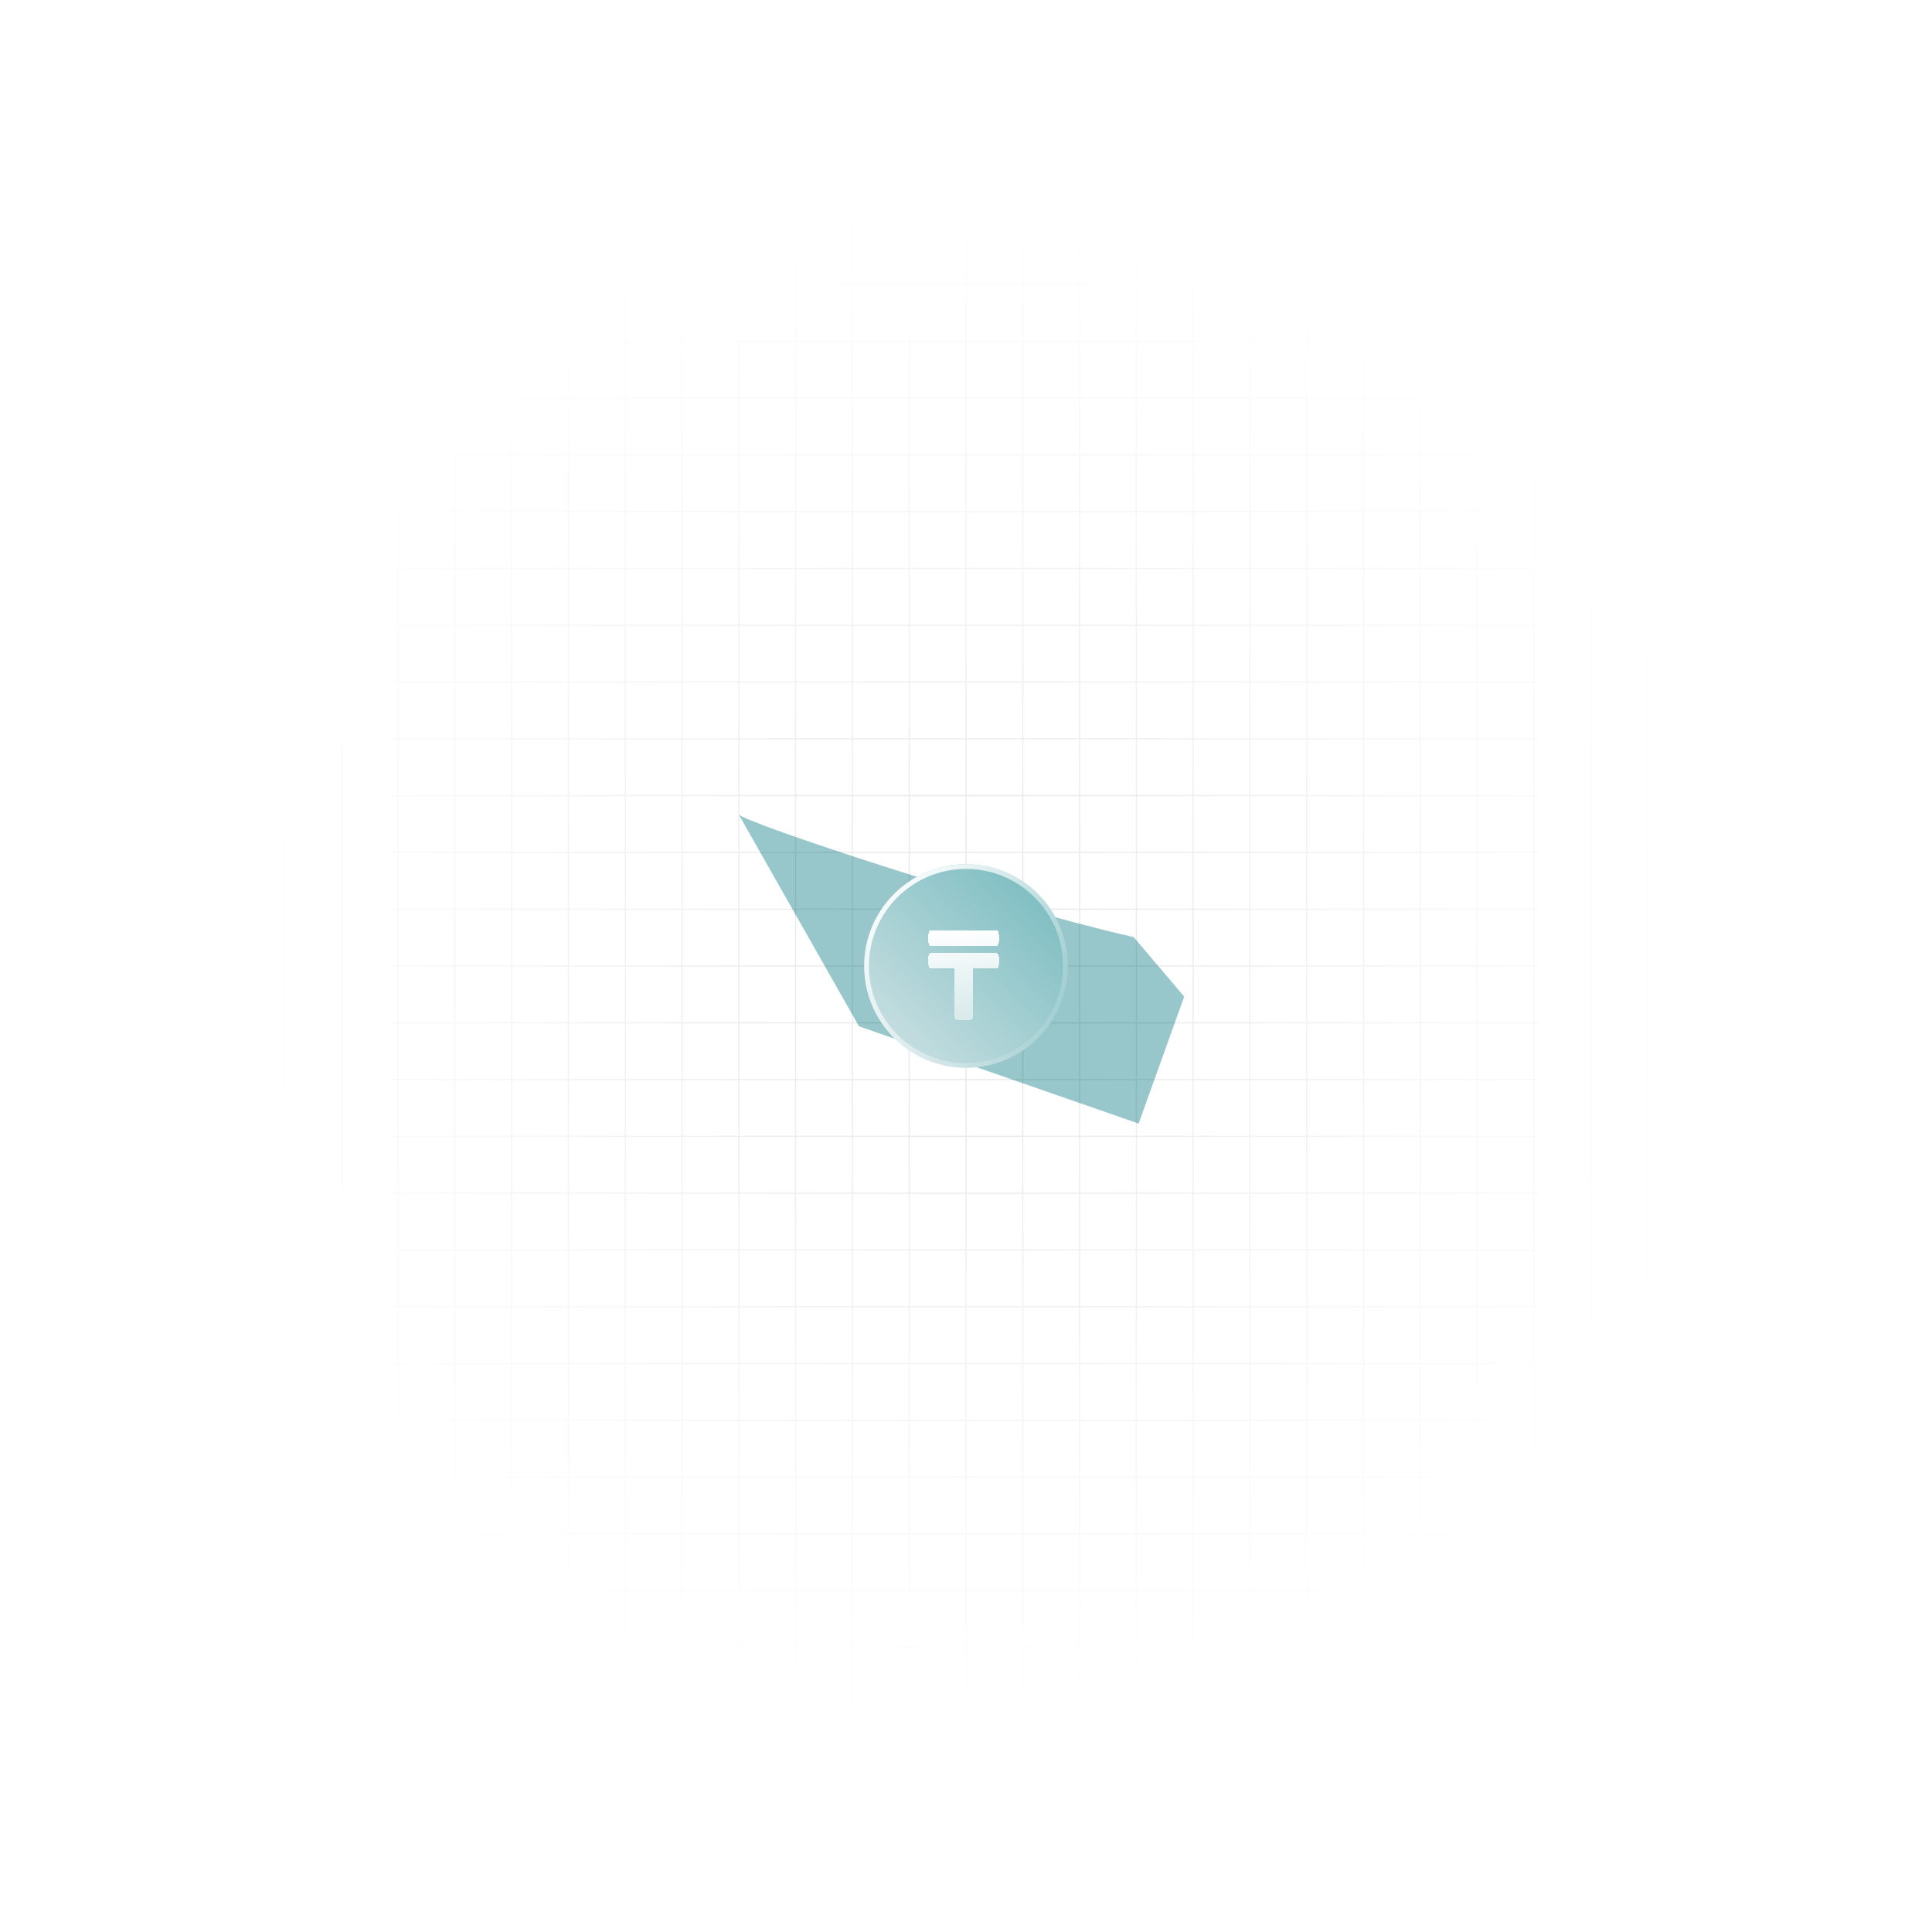 <svg xmlns="http://www.w3.org/2000/svg" width="816" height="816" viewBox="0 0 816 816" fill="none">
    <g filter="url(#filter0_f_1447_96760)">
        <path d="M478.827 395.801C417.487 381.787 314.885 347.504 312 344L362.805 433.483L480.919 474.548L500.153 420.923L478.827 395.801Z"
              fill="#309199" fill-opacity="0.5"/>
    </g>
    <path fill-rule="evenodd" clip-rule="evenodd"
          d="M815.5 785.519L815.5 29.982L816 29.982L816 785.519L815.5 785.519ZM791.515 785.519L791.515 29.982L792.015 29.982L792.015 785.519L791.515 785.519ZM767.53 785.519L767.53 29.982L768.029 29.982L768.029 785.519L767.53 785.519ZM743.544 785.519L743.544 29.982L744.044 29.982L744.044 785.519L743.544 785.519ZM719.559 785.519L719.559 29.982L720.059 29.982L720.059 785.519L719.559 785.519ZM695.574 785.519L695.574 29.982L696.074 29.982L696.074 785.519L695.574 785.519ZM671.589 785.519L671.589 29.982L672.088 29.982L672.088 785.519L671.589 785.519ZM165.399 -2.84387e-05L650.102 7.74463e-06L650.102 0.5L165.399 0.5L165.399 -2.84387e-05ZM165.399 23.985L650.102 23.985L650.102 24.485L165.399 24.485L165.399 23.985ZM648.103 47.971L650.102 47.971L650.102 48.47L648.103 48.47L648.103 71.956L650.102 71.956L650.102 72.456L648.103 72.456L648.103 95.941L650.102 95.941L650.102 96.441L648.103 96.441L648.103 119.927L650.102 119.927L650.102 120.426L648.103 120.426L648.103 143.912L650.102 143.912L650.102 144.412L648.103 144.412L648.103 167.897L650.102 167.897L650.102 168.397L648.103 168.397L648.103 191.883L650.102 191.883L650.102 192.382L648.103 192.382L648.103 215.868L650.102 215.868L650.102 216.368L648.103 216.368L648.103 239.853L650.102 239.853L650.102 240.353L648.103 240.353L648.103 263.839L650.102 263.839L650.102 264.338L648.103 264.338L648.103 287.824L650.102 287.824L650.102 288.324L648.103 288.324L648.103 311.809L650.102 311.809L650.102 312.309L648.103 312.309L648.103 335.794L650.101 335.794L650.101 336.294L648.103 336.294L648.103 359.78L650.101 359.78L650.101 360.279L648.103 360.279L648.103 383.765L650.101 383.765L650.101 384.265L648.103 384.265L648.103 407.75L650.101 407.75L650.101 408.25L648.103 408.25L648.103 431.736L650.101 431.736L650.101 432.235L648.103 432.235L648.103 455.721L650.101 455.721L650.101 456.221L648.103 456.221L648.103 479.706L650.101 479.706L650.101 480.206L648.103 480.206L648.103 503.692L650.101 503.692L650.101 504.191L648.103 504.191L648.103 527.677L650.101 527.677L650.101 528.177L648.103 528.177L648.103 551.662L650.101 551.662L650.101 552.162L648.103 552.162L648.103 575.647L650.101 575.647L650.101 576.147L648.103 576.147L648.103 599.633L650.101 599.633L650.101 600.132L648.103 600.132L648.103 623.618L650.101 623.618L650.101 624.118L648.103 624.118L648.103 647.603L650.101 647.603L650.101 648.103L648.103 648.103L648.103 671.589L650.101 671.589L650.101 672.088L648.103 672.088L648.103 695.574L650.101 695.574L650.101 696.074L648.103 696.074L648.103 719.559L650.101 719.559L650.101 720.059L648.103 720.059L648.103 743.545L650.101 743.545L650.101 744.044L648.103 744.044L648.103 767.53L650.101 767.53L650.101 768.03L648.103 768.03L648.103 785.519L647.603 785.519L647.603 768.03L624.118 768.03L624.118 785.519L623.618 785.519L623.618 768.03L600.132 768.03L600.132 785.519L599.633 785.519L599.633 768.03L576.147 768.03L576.147 785.519L575.647 785.519L575.647 768.03L552.162 768.03L552.162 785.519L551.662 785.519L551.662 768.03L528.177 768.03L528.177 785.519L527.677 785.519L527.677 768.03L504.191 768.03L504.191 785.519L503.692 785.519L503.692 768.03L480.206 768.03L480.206 785.519L479.706 785.519L479.706 768.03L456.221 768.03L456.221 785.519L455.721 785.519L455.721 768.03L432.235 768.03L432.235 785.519L431.736 785.519L431.736 768.03L408.25 768.03L408.25 785.519L407.75 785.519L407.75 768.03L384.265 768.03L384.265 785.519L383.765 785.519L383.765 768.03L360.279 768.03L360.279 785.519L359.78 785.519L359.78 768.03L336.294 768.03L336.294 785.519L335.794 785.519L335.794 768.03L312.309 768.03L312.309 785.519L311.809 785.519L311.809 768.03L288.323 768.03L288.323 785.519L287.824 785.519L287.824 768.03L264.338 768.03L264.338 785.519L263.838 785.519L263.838 768.03L240.353 768.03L240.353 785.519L239.853 785.519L239.853 768.03L216.367 768.03L216.367 785.519L215.868 785.519L215.868 768.03L192.382 768.03L192.382 785.519L191.882 785.519L191.882 768.03L168.397 768.03L168.397 785.519L167.897 785.519L167.897 768.03L165.399 768.03L165.399 767.53L167.897 767.53L167.897 744.044L165.399 744.044L165.399 743.545L167.897 743.545L167.897 720.059L165.399 720.059L165.399 719.559L167.897 719.559L167.897 696.074L165.399 696.074L165.399 695.574L167.897 695.574L167.897 672.088L165.399 672.088L165.399 671.589L167.897 671.589L167.897 648.103L165.399 648.103L165.399 647.603L167.897 647.603L167.897 624.118L165.399 624.118L165.399 623.618L167.897 623.618L167.897 600.132L165.399 600.132L165.399 599.633L167.897 599.633L167.897 576.147L165.399 576.147L165.399 575.647L167.897 575.647L167.897 552.162L165.399 552.162L165.399 551.662L167.897 551.662L167.897 528.177L165.399 528.177L165.399 527.677L167.897 527.677L167.897 504.191L165.399 504.191L165.399 503.692L167.897 503.692L167.897 480.206L165.399 480.206L165.399 479.706L167.897 479.706L167.897 456.221L165.399 456.221L165.399 455.721L167.897 455.721L167.897 432.235L165.399 432.235L165.399 431.736L167.897 431.736L167.897 408.25L165.399 408.25L165.399 407.75L167.897 407.75L167.897 384.265L165.399 384.265L165.399 383.765L167.897 383.765L167.897 360.279L165.399 360.279L165.399 359.78L167.897 359.78L167.897 336.294L165.399 336.294L165.399 335.794L167.897 335.794L167.897 312.309L165.399 312.309L165.399 311.809L167.897 311.809L167.897 288.323L165.399 288.323L165.399 287.824L167.897 287.824L167.897 264.338L165.399 264.338L165.399 263.838L167.897 263.838L167.897 240.353L165.399 240.353L165.399 239.853L167.897 239.853L167.897 216.368L165.399 216.368L165.399 215.868L167.897 215.868L167.897 192.382L165.399 192.382L165.399 191.883L167.897 191.883L167.897 168.397L165.399 168.397L165.399 167.897L167.897 167.897L167.897 144.412L165.399 144.412L165.399 143.912L167.897 143.912L167.897 120.426L165.399 120.426L165.399 119.927L167.897 119.927L167.897 96.441L165.399 96.441L165.399 95.941L167.897 95.941L167.897 72.456L165.399 72.456L165.399 71.956L167.897 71.956L167.897 48.47L165.399 48.47L165.399 47.971L167.897 47.971L167.897 29.982L168.397 29.982L168.397 47.971L191.882 47.971L191.882 29.982L192.382 29.982L192.382 47.971L215.868 47.971L215.868 29.982L216.367 29.982L216.367 47.971L239.853 47.971L239.853 29.982L240.353 29.982L240.353 47.971L263.838 47.971L263.838 29.982L264.338 29.982L264.338 47.971L287.824 47.971L287.824 29.982L288.323 29.982L288.323 47.971L311.809 47.971L311.809 29.982L312.309 29.982L312.309 47.971L335.794 47.971L335.794 29.982L336.294 29.982L336.294 47.971L359.78 47.971L359.78 29.982L360.279 29.982L360.279 47.971L383.765 47.971L383.765 29.982L384.265 29.982L384.265 47.971L407.75 47.971L407.75 29.982L408.25 29.982L408.25 47.971L431.736 47.971L431.736 29.982L432.235 29.982L432.235 47.971L455.721 47.971L455.721 29.982L456.221 29.982L456.221 47.971L479.706 47.971L479.706 29.982L480.206 29.982L480.206 47.971L503.692 47.971L503.692 29.982L504.191 29.982L504.191 47.971L527.677 47.971L527.677 29.982L528.177 29.982L528.177 47.971L551.662 47.971L551.662 29.982L552.162 29.982L552.162 47.971L575.647 47.971L575.647 29.982L576.147 29.982L576.147 47.971L599.633 47.971L599.633 29.982L600.132 29.982L600.132 47.971L623.618 47.971L623.618 29.982L624.118 29.982L624.118 47.971L647.603 47.971L647.603 29.982L648.103 29.982L648.103 47.971ZM647.603 48.47L624.118 48.47L624.118 71.956L647.603 71.956L647.603 48.47ZM647.603 72.456L624.118 72.456L624.118 95.941L647.603 95.941L647.603 72.456ZM647.603 96.441L624.118 96.441L624.118 119.927L647.603 119.927L647.603 96.441ZM647.603 120.426L624.118 120.426L624.118 143.912L647.603 143.912L647.603 120.426ZM647.603 144.412L624.118 144.412L624.118 167.897L647.603 167.897L647.603 144.412ZM647.603 168.397L624.118 168.397L624.118 191.883L647.603 191.883L647.603 168.397ZM647.603 192.382L624.118 192.382L624.118 215.868L647.603 215.868L647.603 192.382ZM647.603 216.368L624.118 216.368L624.118 239.853L647.603 239.853L647.603 216.368ZM647.603 240.353L624.118 240.353L624.118 263.839L647.603 263.839L647.603 240.353ZM647.603 264.338L624.118 264.338L624.118 287.824L647.603 287.824L647.603 264.338ZM647.603 288.324L624.118 288.324L624.118 311.809L647.603 311.809L647.603 288.324ZM647.603 312.309L624.118 312.309L624.118 335.794L647.603 335.794L647.603 312.309ZM647.603 336.294L624.118 336.294L624.118 359.78L647.603 359.78L647.603 336.294ZM647.603 360.279L624.118 360.279L624.118 383.765L647.603 383.765L647.603 360.279ZM647.603 384.265L624.118 384.265L624.118 407.75L647.603 407.75L647.603 384.265ZM647.603 408.25L624.118 408.25L624.118 431.736L647.603 431.736L647.603 408.25ZM647.603 432.235L624.118 432.235L624.118 455.721L647.603 455.721L647.603 432.235ZM647.603 456.221L624.118 456.221L624.118 479.706L647.603 479.706L647.603 456.221ZM647.603 480.206L624.118 480.206L624.118 503.692L647.603 503.692L647.603 480.206ZM647.603 504.191L624.118 504.191L624.118 527.677L647.603 527.677L647.603 504.191ZM647.603 528.177L624.118 528.177L624.118 551.662L647.603 551.662L647.603 528.177ZM647.603 552.162L624.118 552.162L624.118 575.647L647.603 575.647L647.603 552.162ZM647.603 576.147L624.118 576.147L624.118 599.633L647.603 599.633L647.603 576.147ZM647.603 600.132L624.118 600.132L624.118 623.618L647.603 623.618L647.603 600.132ZM647.603 624.118L624.118 624.118L624.118 647.603L647.603 647.603L647.603 624.118ZM647.603 648.103L624.118 648.103L624.118 671.589L647.603 671.589L647.603 648.103ZM647.603 672.088L624.118 672.088L624.118 695.574L647.603 695.574L647.603 672.088ZM647.603 696.074L624.118 696.074L624.118 719.559L647.603 719.559L647.603 696.074ZM647.603 720.059L624.118 720.059L624.118 743.545L647.603 743.545L647.603 720.059ZM647.603 744.044L624.118 744.044L624.118 767.53L647.603 767.53L647.603 744.044ZM623.618 767.53L623.618 744.044L600.132 744.044L600.132 767.53L623.618 767.53ZM599.633 767.53L599.633 744.044L576.147 744.044L576.147 767.53L599.633 767.53ZM575.647 767.53L575.647 744.044L552.162 744.044L552.162 767.53L575.647 767.53ZM551.662 767.53L551.662 744.044L528.177 744.044L528.177 767.53L551.662 767.53ZM527.677 767.53L527.677 744.044L504.191 744.044L504.191 767.53L527.677 767.53ZM503.692 767.53L503.692 744.044L480.206 744.044L480.206 767.53L503.692 767.53ZM479.706 767.53L479.706 744.044L456.221 744.044L456.221 767.53L479.706 767.53ZM455.721 767.53L455.721 744.044L432.235 744.044L432.235 767.53L455.721 767.53ZM431.736 767.53L431.736 744.044L408.25 744.044L408.25 767.53L431.736 767.53ZM407.75 767.53L407.75 744.044L384.265 744.044L384.265 767.53L407.75 767.53ZM383.765 767.53L383.765 744.044L360.279 744.044L360.279 767.53L383.765 767.53ZM359.78 767.53L359.78 744.044L336.294 744.044L336.294 767.53L359.78 767.53ZM335.794 767.53L335.794 744.044L312.309 744.044L312.309 767.53L335.794 767.53ZM311.809 767.53L311.809 744.044L288.323 744.044L288.323 767.53L311.809 767.53ZM287.824 767.53L287.824 744.044L264.338 744.044L264.338 767.53L287.824 767.53ZM263.838 767.53L263.838 744.044L240.353 744.044L240.353 767.53L263.838 767.53ZM239.853 767.53L239.853 744.044L216.367 744.044L216.367 767.53L239.853 767.53ZM215.868 767.53L215.868 744.044L192.382 744.044L192.382 767.53L215.868 767.53ZM191.882 767.53L191.882 744.044L168.397 744.044L168.397 767.53L191.882 767.53ZM168.397 743.545L191.882 743.545L191.882 720.059L168.397 720.059L168.397 743.545ZM168.397 719.559L191.882 719.559L191.882 696.074L168.397 696.074L168.397 719.559ZM168.397 695.574L191.882 695.574L191.882 672.088L168.397 672.088L168.397 695.574ZM168.397 671.589L191.882 671.589L191.882 648.103L168.397 648.103L168.397 671.589ZM168.397 647.603L191.882 647.603L191.882 624.118L168.397 624.118L168.397 647.603ZM168.397 623.618L191.882 623.618L191.882 600.132L168.397 600.132L168.397 623.618ZM168.397 599.633L191.882 599.633L191.882 576.147L168.397 576.147L168.397 599.633ZM168.397 575.647L191.882 575.647L191.882 552.162L168.397 552.162L168.397 575.647ZM168.397 551.662L191.882 551.662L191.882 528.177L168.397 528.177L168.397 551.662ZM168.397 527.677L191.882 527.677L191.882 504.191L168.397 504.191L168.397 527.677ZM168.397 503.692L191.882 503.692L191.882 480.206L168.397 480.206L168.397 503.692ZM168.397 479.706L191.882 479.706L191.882 456.221L168.397 456.221L168.397 479.706ZM168.397 455.721L191.882 455.721L191.882 432.235L168.397 432.235L168.397 455.721ZM168.397 431.736L191.882 431.736L191.882 408.25L168.397 408.25L168.397 431.736ZM168.397 407.75L191.882 407.75L191.882 384.265L168.397 384.265L168.397 407.75ZM168.397 383.765L191.882 383.765L191.882 360.279L168.397 360.279L168.397 383.765ZM168.397 359.78L191.882 359.78L191.882 336.294L168.397 336.294L168.397 359.78ZM168.397 335.794L191.882 335.794L191.882 312.309L168.397 312.309L168.397 335.794ZM168.397 311.809L191.882 311.809L191.882 288.323L168.397 288.323L168.397 311.809ZM168.397 287.824L191.882 287.824L191.882 264.338L168.397 264.338L168.397 287.824ZM168.397 263.838L191.882 263.838L191.882 240.353L168.397 240.353L168.397 263.838ZM168.397 239.853L191.882 239.853L191.882 216.368L168.397 216.368L168.397 239.853ZM168.397 215.868L191.882 215.868L191.882 192.382L168.397 192.382L168.397 215.868ZM168.397 191.883L191.882 191.883L191.882 168.397L168.397 168.397L168.397 191.883ZM168.397 167.897L191.882 167.897L191.882 144.412L168.397 144.412L168.397 167.897ZM168.397 143.912L191.882 143.912L191.882 120.426L168.397 120.426L168.397 143.912ZM168.397 119.927L191.882 119.927L191.882 96.441L168.397 96.441L168.397 119.927ZM168.397 95.941L191.882 95.941L191.882 72.456L168.397 72.456L168.397 95.941ZM168.397 71.956L191.882 71.956L191.882 48.47L168.397 48.47L168.397 71.956ZM192.382 48.47L192.382 71.956L215.868 71.956L215.868 48.47L192.382 48.47ZM216.367 48.47L216.367 71.956L239.853 71.956L239.853 48.47L216.367 48.47ZM240.353 48.47L240.353 71.956L263.838 71.956L263.838 48.47L240.353 48.47ZM264.338 48.47L264.338 71.956L287.824 71.956L287.824 48.47L264.338 48.47ZM288.323 48.47L288.323 71.956L311.809 71.956L311.809 48.47L288.323 48.47ZM312.309 48.47L312.309 71.956L335.794 71.956L335.794 48.47L312.309 48.47ZM336.294 48.47L336.294 71.956L359.78 71.956L359.78 48.47L336.294 48.47ZM360.279 48.47L360.279 71.956L383.765 71.956L383.765 48.47L360.279 48.47ZM384.265 48.47L384.265 71.956L407.75 71.956L407.75 48.47L384.265 48.47ZM408.25 48.47L408.25 71.956L431.736 71.956L431.736 48.47L408.25 48.47ZM432.235 48.47L432.235 71.956L455.721 71.956L455.721 48.47L432.235 48.47ZM456.221 48.47L456.221 71.956L479.706 71.956L479.706 48.47L456.221 48.47ZM480.206 48.47L480.206 71.956L503.692 71.956L503.692 48.47L480.206 48.47ZM504.191 48.47L504.191 71.956L527.677 71.956L527.677 48.47L504.191 48.47ZM528.177 48.47L528.177 71.956L551.662 71.956L551.662 48.47L528.177 48.47ZM552.162 48.47L552.162 71.956L575.647 71.956L575.647 48.47L552.162 48.47ZM576.147 48.47L576.147 71.956L599.633 71.956L599.633 48.47L576.147 48.47ZM600.132 48.47L600.132 71.956L623.618 71.956L623.618 48.47L600.132 48.47ZM623.618 72.456L600.132 72.456L600.132 95.941L623.618 95.941L623.618 72.456ZM623.618 96.441L600.132 96.441L600.132 119.927L623.618 119.927L623.618 96.441ZM623.618 120.426L600.132 120.426L600.132 143.912L623.618 143.912L623.618 120.426ZM623.618 144.412L600.132 144.412L600.132 167.897L623.618 167.897L623.618 144.412ZM623.618 168.397L600.132 168.397L600.132 191.883L623.618 191.883L623.618 168.397ZM623.618 192.382L600.132 192.382L600.132 215.868L623.618 215.868L623.618 192.382ZM623.618 216.368L600.132 216.368L600.132 239.853L623.618 239.853L623.618 216.368ZM623.618 240.353L600.132 240.353L600.132 263.839L623.618 263.839L623.618 240.353ZM623.618 264.338L600.132 264.338L600.132 287.824L623.618 287.824L623.618 264.338ZM623.618 288.324L600.132 288.324L600.132 311.809L623.618 311.809L623.618 288.324ZM623.618 312.309L600.132 312.309L600.132 335.794L623.618 335.794L623.618 312.309ZM623.618 336.294L600.132 336.294L600.132 359.78L623.618 359.78L623.618 336.294ZM623.618 360.279L600.132 360.279L600.132 383.765L623.618 383.765L623.618 360.279ZM623.618 384.265L600.132 384.265L600.132 407.75L623.618 407.75L623.618 384.265ZM623.618 408.25L600.132 408.25L600.132 431.736L623.618 431.736L623.618 408.25ZM623.618 432.235L600.132 432.235L600.132 455.721L623.618 455.721L623.618 432.235ZM623.618 456.221L600.132 456.221L600.132 479.706L623.618 479.706L623.618 456.221ZM623.618 480.206L600.132 480.206L600.132 503.692L623.618 503.692L623.618 480.206ZM623.618 504.191L600.132 504.191L600.132 527.677L623.618 527.677L623.618 504.191ZM623.618 528.177L600.132 528.177L600.132 551.662L623.618 551.662L623.618 528.177ZM623.618 552.162L600.132 552.162L600.132 575.647L623.618 575.647L623.618 552.162ZM623.618 576.147L600.132 576.147L600.132 599.633L623.618 599.633L623.618 576.147ZM623.618 600.132L600.132 600.132L600.132 623.618L623.618 623.618L623.618 600.132ZM623.618 624.118L600.132 624.118L600.132 647.603L623.618 647.603L623.618 624.118ZM623.618 648.103L600.132 648.103L600.132 671.589L623.618 671.589L623.618 648.103ZM623.618 672.088L600.132 672.088L600.132 695.574L623.618 695.574L623.618 672.088ZM623.618 696.074L600.132 696.074L600.132 719.559L623.618 719.559L623.618 696.074ZM623.618 720.059L600.132 720.059L600.132 743.545L623.618 743.545L623.618 720.059ZM599.633 743.545L599.633 720.059L576.147 720.059L576.147 743.545L599.633 743.545ZM575.647 743.545L575.647 720.059L552.162 720.059L552.162 743.545L575.647 743.545ZM551.662 743.545L551.662 720.059L528.177 720.059L528.177 743.545L551.662 743.545ZM527.677 743.545L527.677 720.059L504.191 720.059L504.191 743.545L527.677 743.545ZM503.692 743.545L503.692 720.059L480.206 720.059L480.206 743.545L503.692 743.545ZM479.706 743.545L479.706 720.059L456.221 720.059L456.221 743.545L479.706 743.545ZM455.721 743.545L455.721 720.059L432.235 720.059L432.235 743.545L455.721 743.545ZM431.736 743.545L431.736 720.059L408.25 720.059L408.25 743.545L431.736 743.545ZM407.75 743.545L407.75 720.059L384.265 720.059L384.265 743.545L407.75 743.545ZM383.765 743.545L383.765 720.059L360.279 720.059L360.279 743.545L383.765 743.545ZM359.78 743.545L359.78 720.059L336.294 720.059L336.294 743.545L359.78 743.545ZM335.794 743.545L335.794 720.059L312.309 720.059L312.309 743.545L335.794 743.545ZM311.809 743.545L311.809 720.059L288.323 720.059L288.323 743.545L311.809 743.545ZM287.824 743.545L287.824 720.059L264.338 720.059L264.338 743.545L287.824 743.545ZM263.838 743.545L263.838 720.059L240.353 720.059L240.353 743.545L263.838 743.545ZM239.853 743.545L239.853 720.059L216.367 720.059L216.367 743.545L239.853 743.545ZM215.868 743.545L215.868 720.059L192.382 720.059L192.382 743.545L215.868 743.545ZM192.382 719.559L215.868 719.559L215.868 696.074L192.382 696.074L192.382 719.559ZM192.382 695.574L215.868 695.574L215.868 672.088L192.382 672.088L192.382 695.574ZM192.382 671.589L215.868 671.589L215.868 648.103L192.382 648.103L192.382 671.589ZM192.382 647.603L215.868 647.603L215.868 624.118L192.382 624.118L192.382 647.603ZM192.382 623.618L215.868 623.618L215.868 600.132L192.382 600.132L192.382 623.618ZM192.382 599.633L215.868 599.633L215.868 576.147L192.382 576.147L192.382 599.633ZM192.382 575.647L215.868 575.647L215.868 552.162L192.382 552.162L192.382 575.647ZM192.382 551.662L215.868 551.662L215.868 528.177L192.382 528.177L192.382 551.662ZM192.382 527.677L215.868 527.677L215.868 504.191L192.382 504.191L192.382 527.677ZM192.382 503.692L215.868 503.692L215.868 480.206L192.382 480.206L192.382 503.692ZM192.382 479.706L215.868 479.706L215.868 456.221L192.382 456.221L192.382 479.706ZM192.382 455.721L215.868 455.721L215.868 432.235L192.382 432.235L192.382 455.721ZM192.382 431.736L215.868 431.736L215.868 408.25L192.382 408.25L192.382 431.736ZM192.382 407.75L215.868 407.75L215.868 384.265L192.382 384.265L192.382 407.75ZM192.382 383.765L215.868 383.765L215.868 360.279L192.382 360.279L192.382 383.765ZM192.382 359.78L215.868 359.78L215.868 336.294L192.382 336.294L192.382 359.78ZM192.382 335.794L215.868 335.794L215.868 312.309L192.382 312.309L192.382 335.794ZM192.382 311.809L215.868 311.809L215.868 288.323L192.382 288.323L192.382 311.809ZM192.382 287.824L215.868 287.824L215.868 264.338L192.382 264.338L192.382 287.824ZM192.382 263.838L215.868 263.838L215.868 240.353L192.382 240.353L192.382 263.838ZM192.382 239.853L215.868 239.853L215.868 216.368L192.382 216.368L192.382 239.853ZM192.382 215.868L215.868 215.868L215.868 192.382L192.382 192.382L192.382 215.868ZM192.382 191.883L215.868 191.883L215.868 168.397L192.382 168.397L192.382 191.883ZM192.382 167.897L215.868 167.897L215.868 144.412L192.382 144.412L192.382 167.897ZM192.382 143.912L215.868 143.912L215.868 120.426L192.382 120.426L192.382 143.912ZM192.382 119.927L215.868 119.927L215.868 96.441L192.382 96.441L192.382 119.927ZM192.382 95.941L215.868 95.941L215.868 72.456L192.382 72.456L192.382 95.941ZM216.367 72.456L216.367 95.941L239.853 95.941L239.853 72.456L216.367 72.456ZM240.353 72.456L240.353 95.941L263.838 95.941L263.838 72.456L240.353 72.456ZM264.338 72.456L264.338 95.941L287.824 95.941L287.824 72.456L264.338 72.456ZM288.323 72.456L288.323 95.941L311.809 95.941L311.809 72.456L288.323 72.456ZM312.309 72.456L312.309 95.941L335.794 95.941L335.794 72.456L312.309 72.456ZM336.294 72.456L336.294 95.941L359.78 95.941L359.78 72.456L336.294 72.456ZM360.279 72.456L360.279 95.941L383.765 95.941L383.765 72.456L360.279 72.456ZM384.265 72.456L384.265 95.941L407.75 95.941L407.75 72.456L384.265 72.456ZM408.25 72.456L408.25 95.941L431.736 95.941L431.736 72.456L408.25 72.456ZM432.235 72.456L432.235 95.941L455.721 95.941L455.721 72.456L432.235 72.456ZM456.221 72.456L456.221 95.941L479.706 95.941L479.706 72.456L456.221 72.456ZM480.206 72.456L480.206 95.941L503.692 95.941L503.692 72.456L480.206 72.456ZM504.191 72.456L504.191 95.941L527.677 95.941L527.677 72.456L504.191 72.456ZM528.177 72.456L528.177 95.941L551.662 95.941L551.662 72.456L528.177 72.456ZM552.162 72.456L552.162 95.941L575.647 95.941L575.647 72.456L552.162 72.456ZM576.147 72.456L576.147 95.941L599.633 95.941L599.633 72.456L576.147 72.456ZM599.633 96.441L576.147 96.441L576.147 119.927L599.633 119.927L599.633 96.441ZM599.633 120.426L576.147 120.426L576.147 143.912L599.633 143.912L599.633 120.426ZM599.633 144.412L576.147 144.412L576.147 167.897L599.633 167.897L599.633 144.412ZM599.633 168.397L576.147 168.397L576.147 191.883L599.633 191.883L599.633 168.397ZM599.633 192.382L576.147 192.382L576.147 215.868L599.633 215.868L599.633 192.382ZM599.633 216.368L576.147 216.368L576.147 239.853L599.633 239.853L599.633 216.368ZM599.633 240.353L576.147 240.353L576.147 263.839L599.633 263.839L599.633 240.353ZM599.633 264.338L576.147 264.338L576.147 287.824L599.633 287.824L599.633 264.338ZM599.633 288.324L576.147 288.324L576.147 311.809L599.633 311.809L599.633 288.324ZM599.633 312.309L576.147 312.309L576.147 335.794L599.633 335.794L599.633 312.309ZM599.633 336.294L576.147 336.294L576.147 359.78L599.633 359.78L599.633 336.294ZM599.633 360.279L576.147 360.279L576.147 383.765L599.633 383.765L599.633 360.279ZM599.633 384.265L576.147 384.265L576.147 407.75L599.633 407.75L599.633 384.265ZM599.633 408.25L576.147 408.25L576.147 431.736L599.633 431.736L599.633 408.25ZM599.633 432.235L576.147 432.235L576.147 455.721L599.633 455.721L599.633 432.235ZM599.633 456.221L576.147 456.221L576.147 479.706L599.633 479.706L599.633 456.221ZM599.633 480.206L576.147 480.206L576.147 503.692L599.633 503.692L599.633 480.206ZM599.633 504.191L576.147 504.191L576.147 527.677L599.633 527.677L599.633 504.191ZM599.633 528.177L576.147 528.177L576.147 551.662L599.633 551.662L599.633 528.177ZM599.633 552.162L576.147 552.162L576.147 575.647L599.633 575.647L599.633 552.162ZM599.633 576.147L576.147 576.147L576.147 599.633L599.633 599.633L599.633 576.147ZM599.633 600.132L576.147 600.132L576.147 623.618L599.633 623.618L599.633 600.132ZM599.633 624.118L576.147 624.118L576.147 647.603L599.633 647.603L599.633 624.118ZM599.633 648.103L576.147 648.103L576.147 671.589L599.633 671.589L599.633 648.103ZM599.633 672.088L576.147 672.088L576.147 695.574L599.633 695.574L599.633 672.088ZM599.633 696.074L576.147 696.074L576.147 719.559L599.633 719.559L599.633 696.074ZM575.647 719.559L575.647 696.074L552.162 696.074L552.162 719.559L575.647 719.559ZM551.662 719.559L551.662 696.074L528.177 696.074L528.177 719.559L551.662 719.559ZM527.677 719.559L527.677 696.074L504.191 696.074L504.191 719.559L527.677 719.559ZM503.692 719.559L503.692 696.074L480.206 696.074L480.206 719.559L503.692 719.559ZM479.706 719.559L479.706 696.074L456.221 696.074L456.221 719.559L479.706 719.559ZM455.721 719.559L455.721 696.074L432.235 696.074L432.235 719.559L455.721 719.559ZM431.736 719.559L431.736 696.074L408.25 696.074L408.25 719.559L431.736 719.559ZM407.75 719.559L407.75 696.074L384.265 696.074L384.265 719.559L407.75 719.559ZM383.765 719.559L383.765 696.074L360.279 696.074L360.279 719.559L383.765 719.559ZM359.78 719.559L359.78 696.074L336.294 696.074L336.294 719.559L359.78 719.559ZM335.794 719.559L335.794 696.074L312.309 696.074L312.309 719.559L335.794 719.559ZM311.809 719.559L311.809 696.074L288.323 696.074L288.323 719.559L311.809 719.559ZM287.824 719.559L287.824 696.074L264.338 696.074L264.338 719.559L287.824 719.559ZM263.838 719.559L263.838 696.074L240.353 696.074L240.353 719.559L263.838 719.559ZM239.853 719.559L239.853 696.074L216.367 696.074L216.367 719.559L239.853 719.559ZM216.367 695.574L239.853 695.574L239.853 672.088L216.367 672.088L216.367 695.574ZM216.367 671.589L239.853 671.589L239.853 648.103L216.367 648.103L216.367 671.589ZM216.367 647.603L239.853 647.603L239.853 624.118L216.367 624.118L216.367 647.603ZM216.367 623.618L239.853 623.618L239.853 600.132L216.367 600.132L216.367 623.618ZM216.367 599.633L239.853 599.633L239.853 576.147L216.367 576.147L216.367 599.633ZM216.367 575.647L239.853 575.647L239.853 552.162L216.367 552.162L216.367 575.647ZM216.367 551.662L239.853 551.662L239.853 528.177L216.367 528.177L216.367 551.662ZM216.367 527.677L239.853 527.677L239.853 504.191L216.367 504.191L216.367 527.677ZM216.367 503.692L239.853 503.692L239.853 480.206L216.367 480.206L216.367 503.692ZM216.367 479.706L239.853 479.706L239.853 456.221L216.367 456.221L216.367 479.706ZM216.367 455.721L239.853 455.721L239.853 432.235L216.367 432.235L216.367 455.721ZM216.367 431.736L239.853 431.736L239.853 408.25L216.367 408.25L216.367 431.736ZM216.367 407.75L239.853 407.75L239.853 384.265L216.367 384.265L216.367 407.75ZM216.367 383.765L239.853 383.765L239.853 360.279L216.367 360.279L216.367 383.765ZM216.367 359.78L239.853 359.78L239.853 336.294L216.367 336.294L216.367 359.78ZM216.367 335.794L239.853 335.794L239.853 312.309L216.367 312.309L216.367 335.794ZM216.367 311.809L239.853 311.809L239.853 288.323L216.367 288.323L216.367 311.809ZM216.367 287.824L239.853 287.824L239.853 264.338L216.367 264.338L216.367 287.824ZM216.367 263.838L239.853 263.838L239.853 240.353L216.367 240.353L216.367 263.838ZM216.367 239.853L239.853 239.853L239.853 216.368L216.367 216.368L216.367 239.853ZM216.367 215.868L239.853 215.868L239.853 192.382L216.367 192.382L216.367 215.868ZM216.367 191.883L239.853 191.883L239.853 168.397L216.367 168.397L216.367 191.883ZM216.367 167.897L239.853 167.897L239.853 144.412L216.367 144.412L216.367 167.897ZM216.367 143.912L239.853 143.912L239.853 120.426L216.367 120.426L216.367 143.912ZM216.367 119.927L239.853 119.927L239.853 96.441L216.367 96.441L216.367 119.927ZM240.353 96.441L240.353 119.927L263.838 119.927L263.838 96.441L240.353 96.441ZM264.338 96.441L264.338 119.927L287.824 119.927L287.824 96.441L264.338 96.441ZM288.323 96.441L288.323 119.927L311.809 119.927L311.809 96.441L288.323 96.441ZM312.309 96.441L312.309 119.927L335.794 119.927L335.794 96.441L312.309 96.441ZM336.294 96.441L336.294 119.927L359.78 119.927L359.78 96.441L336.294 96.441ZM360.279 96.441L360.279 119.927L383.765 119.927L383.765 96.441L360.279 96.441ZM384.265 96.441L384.265 119.927L407.75 119.927L407.75 96.441L384.265 96.441ZM408.25 96.441L408.25 119.927L431.736 119.927L431.736 96.441L408.25 96.441ZM432.235 96.441L432.235 119.927L455.721 119.927L455.721 96.441L432.235 96.441ZM456.221 96.441L456.221 119.927L479.706 119.927L479.706 96.441L456.221 96.441ZM480.206 96.441L480.206 119.927L503.692 119.927L503.692 96.441L480.206 96.441ZM504.191 96.441L504.191 119.927L527.677 119.927L527.677 96.441L504.191 96.441ZM528.177 96.441L528.177 119.927L551.662 119.927L551.662 96.441L528.177 96.441ZM552.162 96.441L552.162 119.927L575.647 119.927L575.647 96.441L552.162 96.441ZM575.647 120.426L552.162 120.426L552.162 143.912L575.647 143.912L575.647 120.426ZM575.647 144.412L552.162 144.412L552.162 167.897L575.647 167.897L575.647 144.412ZM575.647 168.397L552.162 168.397L552.162 191.883L575.647 191.883L575.647 168.397ZM575.647 192.382L552.162 192.382L552.162 215.868L575.647 215.868L575.647 192.382ZM575.647 216.368L552.162 216.368L552.162 239.853L575.647 239.853L575.647 216.368ZM575.647 240.353L552.162 240.353L552.162 263.839L575.647 263.839L575.647 240.353ZM575.647 264.338L552.162 264.338L552.162 287.824L575.647 287.824L575.647 264.338ZM575.647 288.324L552.162 288.324L552.162 311.809L575.647 311.809L575.647 288.324ZM575.647 312.309L552.162 312.309L552.162 335.794L575.647 335.794L575.647 312.309ZM575.647 336.294L552.162 336.294L552.162 359.78L575.647 359.78L575.647 336.294ZM575.647 360.279L552.162 360.279L552.162 383.765L575.647 383.765L575.647 360.279ZM575.647 384.265L552.162 384.265L552.162 407.75L575.647 407.75L575.647 384.265ZM575.647 408.25L552.162 408.25L552.162 431.736L575.647 431.736L575.647 408.25ZM575.647 432.235L552.162 432.235L552.162 455.721L575.647 455.721L575.647 432.235ZM575.647 456.221L552.162 456.221L552.162 479.706L575.647 479.706L575.647 456.221ZM575.647 480.206L552.162 480.206L552.162 503.692L575.647 503.692L575.647 480.206ZM575.647 504.191L552.162 504.191L552.162 527.677L575.647 527.677L575.647 504.191ZM575.647 528.177L552.162 528.177L552.162 551.662L575.647 551.662L575.647 528.177ZM575.647 552.162L552.162 552.162L552.162 575.647L575.647 575.647L575.647 552.162ZM575.647 576.147L552.162 576.147L552.162 599.633L575.647 599.633L575.647 576.147ZM575.647 600.132L552.162 600.132L552.162 623.618L575.647 623.618L575.647 600.132ZM575.647 624.118L552.162 624.118L552.162 647.603L575.647 647.603L575.647 624.118ZM575.647 648.103L552.162 648.103L552.162 671.589L575.647 671.589L575.647 648.103ZM575.647 672.088L552.162 672.088L552.162 695.574L575.647 695.574L575.647 672.088ZM551.662 695.574L551.662 672.088L528.177 672.088L528.177 695.574L551.662 695.574ZM527.677 695.574L527.677 672.088L504.191 672.088L504.191 695.574L527.677 695.574ZM503.692 695.574L503.692 672.088L480.206 672.088L480.206 695.574L503.692 695.574ZM479.706 695.574L479.706 672.088L456.221 672.088L456.221 695.574L479.706 695.574ZM455.721 695.574L455.721 672.088L432.235 672.088L432.235 695.574L455.721 695.574ZM431.736 695.574L431.736 672.088L408.25 672.088L408.25 695.574L431.736 695.574ZM407.75 695.574L407.75 672.088L384.265 672.088L384.265 695.574L407.75 695.574ZM383.765 695.574L383.765 672.088L360.279 672.088L360.279 695.574L383.765 695.574ZM359.78 695.574L359.78 672.088L336.294 672.088L336.294 695.574L359.78 695.574ZM335.794 695.574L335.794 672.088L312.309 672.088L312.309 695.574L335.794 695.574ZM311.809 695.574L311.809 672.088L288.323 672.088L288.323 695.574L311.809 695.574ZM287.824 695.574L287.824 672.088L264.338 672.088L264.338 695.574L287.824 695.574ZM263.838 695.574L263.838 672.088L240.353 672.088L240.353 695.574L263.838 695.574ZM240.353 671.589L263.838 671.589L263.838 648.103L240.353 648.103L240.353 671.589ZM240.353 647.603L263.838 647.603L263.838 624.118L240.353 624.118L240.353 647.603ZM240.353 623.618L263.838 623.618L263.838 600.132L240.353 600.132L240.353 623.618ZM240.353 599.633L263.838 599.633L263.838 576.147L240.353 576.147L240.353 599.633ZM240.353 575.647L263.838 575.647L263.838 552.162L240.353 552.162L240.353 575.647ZM240.353 551.662L263.838 551.662L263.838 528.177L240.353 528.177L240.353 551.662ZM240.353 527.677L263.838 527.677L263.838 504.191L240.353 504.191L240.353 527.677ZM240.353 503.692L263.838 503.692L263.838 480.206L240.353 480.206L240.353 503.692ZM240.353 479.706L263.838 479.706L263.838 456.221L240.353 456.221L240.353 479.706ZM240.353 455.721L263.838 455.721L263.838 432.235L240.353 432.235L240.353 455.721ZM240.353 431.736L263.838 431.736L263.838 408.25L240.353 408.25L240.353 431.736ZM240.353 407.75L263.838 407.75L263.838 384.265L240.353 384.265L240.353 407.75ZM240.353 383.765L263.838 383.765L263.838 360.279L240.353 360.279L240.353 383.765ZM240.353 359.78L263.838 359.78L263.838 336.294L240.353 336.294L240.353 359.78ZM240.353 335.794L263.838 335.794L263.838 312.309L240.353 312.309L240.353 335.794ZM240.353 311.809L263.838 311.809L263.838 288.323L240.353 288.323L240.353 311.809ZM240.353 287.824L263.838 287.824L263.838 264.338L240.353 264.338L240.353 287.824ZM240.353 263.838L263.838 263.838L263.838 240.353L240.353 240.353L240.353 263.838ZM240.353 239.853L263.838 239.853L263.838 216.368L240.353 216.368L240.353 239.853ZM240.353 215.868L263.838 215.868L263.838 192.382L240.353 192.382L240.353 215.868ZM240.353 191.883L263.838 191.883L263.838 168.397L240.353 168.397L240.353 191.883ZM240.353 167.897L263.838 167.897L263.838 144.412L240.353 144.412L240.353 167.897ZM240.353 143.912L263.838 143.912L263.838 120.426L240.353 120.426L240.353 143.912ZM264.338 120.426L264.338 143.912L287.824 143.912L287.824 120.426L264.338 120.426ZM288.323 120.426L288.323 143.912L311.809 143.912L311.809 120.426L288.323 120.426ZM312.309 120.426L312.309 143.912L335.794 143.912L335.794 120.426L312.309 120.426ZM336.294 120.426L336.294 143.912L359.78 143.912L359.78 120.426L336.294 120.426ZM360.279 120.426L360.279 143.912L383.765 143.912L383.765 120.426L360.279 120.426ZM384.265 120.426L384.265 143.912L407.75 143.912L407.75 120.426L384.265 120.426ZM408.25 120.426L408.25 143.912L431.736 143.912L431.736 120.426L408.25 120.426ZM432.235 120.426L432.235 143.912L455.721 143.912L455.721 120.426L432.235 120.426ZM456.221 120.426L456.221 143.912L479.706 143.912L479.706 120.426L456.221 120.426ZM480.206 120.426L480.206 143.912L503.692 143.912L503.692 120.426L480.206 120.426ZM504.191 120.426L504.191 143.912L527.677 143.912L527.677 120.426L504.191 120.426ZM528.177 120.426L528.177 143.912L551.662 143.912L551.662 120.426L528.177 120.426ZM551.662 144.412L528.177 144.412L528.177 167.897L551.662 167.897L551.662 144.412ZM551.662 168.397L528.177 168.397L528.177 191.883L551.662 191.883L551.662 168.397ZM551.662 192.382L528.177 192.382L528.177 215.868L551.662 215.868L551.662 192.382ZM551.662 216.368L528.177 216.368L528.177 239.853L551.662 239.853L551.662 216.368ZM551.662 240.353L528.177 240.353L528.177 263.839L551.662 263.839L551.662 240.353ZM551.662 264.338L528.177 264.338L528.177 287.824L551.662 287.824L551.662 264.338ZM551.662 288.324L528.177 288.323L528.177 311.809L551.662 311.809L551.662 288.324ZM551.662 312.309L528.177 312.309L528.177 335.794L551.662 335.794L551.662 312.309ZM551.662 336.294L528.177 336.294L528.177 359.78L551.662 359.78L551.662 336.294ZM551.662 360.279L528.177 360.279L528.177 383.765L551.662 383.765L551.662 360.279ZM551.662 384.265L528.177 384.265L528.177 407.75L551.662 407.75L551.662 384.265ZM551.662 408.25L528.177 408.25L528.177 431.736L551.662 431.736L551.662 408.25ZM551.662 432.235L528.177 432.235L528.177 455.721L551.662 455.721L551.662 432.235ZM551.662 456.221L528.177 456.221L528.177 479.706L551.662 479.706L551.662 456.221ZM551.662 480.206L528.177 480.206L528.177 503.692L551.662 503.692L551.662 480.206ZM551.662 504.191L528.177 504.191L528.177 527.677L551.662 527.677L551.662 504.191ZM551.662 528.177L528.177 528.177L528.177 551.662L551.662 551.662L551.662 528.177ZM551.662 552.162L528.177 552.162L528.177 575.647L551.662 575.647L551.662 552.162ZM551.662 576.147L528.177 576.147L528.177 599.633L551.662 599.633L551.662 576.147ZM551.662 600.132L528.177 600.132L528.177 623.618L551.662 623.618L551.662 600.132ZM551.662 624.118L528.177 624.118L528.177 647.603L551.662 647.603L551.662 624.118ZM551.662 648.103L528.177 648.103L528.177 671.589L551.662 671.589L551.662 648.103ZM527.677 671.589L527.677 648.103L504.191 648.103L504.191 671.589L527.677 671.589ZM503.692 671.589L503.692 648.103L480.206 648.103L480.206 671.589L503.692 671.589ZM479.706 671.589L479.706 648.103L456.221 648.103L456.221 671.589L479.706 671.589ZM455.721 671.589L455.721 648.103L432.235 648.103L432.235 671.589L455.721 671.589ZM431.736 671.589L431.736 648.103L408.25 648.103L408.25 671.589L431.736 671.589ZM407.75 671.589L407.75 648.103L384.265 648.103L384.265 671.589L407.75 671.589ZM383.765 671.589L383.765 648.103L360.279 648.103L360.279 671.589L383.765 671.589ZM359.78 671.589L359.78 648.103L336.294 648.103L336.294 671.589L359.78 671.589ZM335.794 671.589L335.794 648.103L312.309 648.103L312.309 671.589L335.794 671.589ZM311.809 671.589L311.809 648.103L288.323 648.103L288.323 671.589L311.809 671.589ZM287.824 671.589L287.824 648.103L264.338 648.103L264.338 671.589L287.824 671.589ZM264.338 647.603L287.824 647.603L287.824 624.118L264.338 624.118L264.338 647.603ZM264.338 623.618L287.824 623.618L287.824 600.132L264.338 600.132L264.338 623.618ZM264.338 599.633L287.824 599.633L287.824 576.147L264.338 576.147L264.338 599.633ZM264.338 575.647L287.824 575.647L287.824 552.162L264.338 552.162L264.338 575.647ZM264.338 551.662L287.824 551.662L287.824 528.177L264.338 528.177L264.338 551.662ZM264.338 527.677L287.824 527.677L287.824 504.191L264.338 504.191L264.338 527.677ZM264.338 503.692L287.824 503.692L287.824 480.206L264.338 480.206L264.338 503.692ZM264.338 479.706L287.824 479.706L287.824 456.221L264.338 456.221L264.338 479.706ZM264.338 455.721L287.824 455.721L287.824 432.235L264.338 432.235L264.338 455.721ZM264.338 431.736L287.824 431.736L287.824 408.25L264.338 408.25L264.338 431.736ZM264.338 407.75L287.824 407.75L287.824 384.265L264.338 384.265L264.338 407.75ZM264.338 383.765L287.824 383.765L287.824 360.279L264.338 360.279L264.338 383.765ZM264.338 359.78L287.824 359.78L287.824 336.294L264.338 336.294L264.338 359.78ZM264.338 335.794L287.824 335.794L287.824 312.309L264.338 312.309L264.338 335.794ZM264.338 311.809L287.824 311.809L287.824 288.323L264.338 288.323L264.338 311.809ZM264.338 287.824L287.824 287.824L287.824 264.338L264.338 264.338L264.338 287.824ZM264.338 263.838L287.824 263.838L287.824 240.353L264.338 240.353L264.338 263.838ZM264.338 239.853L287.824 239.853L287.824 216.368L264.338 216.368L264.338 239.853ZM264.338 215.868L287.824 215.868L287.824 192.382L264.338 192.382L264.338 215.868ZM264.338 191.883L287.824 191.883L287.824 168.397L264.338 168.397L264.338 191.883ZM264.338 167.897L287.824 167.897L287.824 144.412L264.338 144.412L264.338 167.897ZM288.323 144.412L288.323 167.897L311.809 167.897L311.809 144.412L288.323 144.412ZM312.309 144.412L312.309 167.897L335.794 167.897L335.794 144.412L312.309 144.412ZM336.294 144.412L336.294 167.897L359.78 167.897L359.78 144.412L336.294 144.412ZM360.279 144.412L360.279 167.897L383.765 167.897L383.765 144.412L360.279 144.412ZM384.265 144.412L384.265 167.897L407.75 167.897L407.75 144.412L384.265 144.412ZM408.25 144.412L408.25 167.897L431.736 167.897L431.736 144.412L408.25 144.412ZM432.235 144.412L432.235 167.897L455.721 167.897L455.721 144.412L432.235 144.412ZM456.221 144.412L456.221 167.897L479.706 167.897L479.706 144.412L456.221 144.412ZM480.206 144.412L480.206 167.897L503.692 167.897L503.692 144.412L480.206 144.412ZM504.191 144.412L504.191 167.897L527.677 167.897L527.677 144.412L504.191 144.412ZM527.677 168.397L504.191 168.397L504.191 191.883L527.677 191.883L527.677 168.397ZM527.677 192.382L504.191 192.382L504.191 215.868L527.677 215.868L527.677 192.382ZM527.677 216.368L504.191 216.368L504.191 239.853L527.677 239.853L527.677 216.368ZM527.677 240.353L504.191 240.353L504.191 263.839L527.677 263.839L527.677 240.353ZM527.677 264.338L504.191 264.338L504.191 287.824L527.677 287.824L527.677 264.338ZM527.677 288.323L504.191 288.323L504.191 311.809L527.677 311.809L527.677 288.323ZM527.677 312.309L504.191 312.309L504.191 335.794L527.677 335.794L527.677 312.309ZM527.677 336.294L504.191 336.294L504.191 359.78L527.677 359.78L527.677 336.294ZM527.677 360.279L504.191 360.279L504.191 383.765L527.677 383.765L527.677 360.279ZM527.677 384.265L504.191 384.265L504.191 407.75L527.677 407.75L527.677 384.265ZM527.677 408.25L504.191 408.25L504.191 431.736L527.677 431.736L527.677 408.25ZM527.677 432.235L504.191 432.235L504.191 455.721L527.677 455.721L527.677 432.235ZM527.677 456.221L504.191 456.221L504.191 479.706L527.677 479.706L527.677 456.221ZM527.677 480.206L504.191 480.206L504.191 503.692L527.677 503.692L527.677 480.206ZM527.677 504.191L504.191 504.191L504.191 527.677L527.677 527.677L527.677 504.191ZM527.677 528.177L504.191 528.177L504.191 551.662L527.677 551.662L527.677 528.177ZM527.677 552.162L504.191 552.162L504.191 575.647L527.677 575.647L527.677 552.162ZM527.677 576.147L504.191 576.147L504.191 599.633L527.677 599.633L527.677 576.147ZM527.677 600.132L504.191 600.132L504.191 623.618L527.677 623.618L527.677 600.132ZM527.677 624.118L504.191 624.118L504.191 647.603L527.677 647.603L527.677 624.118ZM503.692 647.603L503.692 624.118L480.206 624.118L480.206 647.603L503.692 647.603ZM479.706 647.603L479.706 624.118L456.221 624.118L456.221 647.603L479.706 647.603ZM455.721 647.603L455.721 624.118L432.235 624.118L432.235 647.603L455.721 647.603ZM431.736 647.603L431.736 624.118L408.25 624.118L408.25 647.603L431.736 647.603ZM407.75 647.603L407.75 624.118L384.265 624.118L384.265 647.603L407.75 647.603ZM383.765 647.603L383.765 624.118L360.279 624.118L360.279 647.603L383.765 647.603ZM359.78 647.603L359.78 624.118L336.294 624.118L336.294 647.603L359.78 647.603ZM335.794 647.603L335.794 624.118L312.309 624.118L312.309 647.603L335.794 647.603ZM311.809 647.603L311.809 624.118L288.323 624.118L288.323 647.603L311.809 647.603ZM288.323 623.618L311.809 623.618L311.809 600.132L288.323 600.132L288.323 623.618ZM288.323 599.633L311.809 599.633L311.809 576.147L288.323 576.147L288.323 599.633ZM288.323 575.647L311.809 575.647L311.809 552.162L288.323 552.162L288.323 575.647ZM288.323 551.662L311.809 551.662L311.809 528.177L288.323 528.177L288.323 551.662ZM288.323 527.677L311.809 527.677L311.809 504.191L288.323 504.191L288.323 527.677ZM288.323 503.692L311.809 503.692L311.809 480.206L288.323 480.206L288.323 503.692ZM288.323 479.706L311.809 479.706L311.809 456.221L288.323 456.221L288.323 479.706ZM288.323 455.721L311.809 455.721L311.809 432.235L288.323 432.235L288.323 455.721ZM288.323 431.736L311.809 431.736L311.809 408.25L288.323 408.25L288.323 431.736ZM288.323 407.75L311.809 407.75L311.809 384.265L288.323 384.265L288.323 407.75ZM288.323 383.765L311.809 383.765L311.809 360.279L288.323 360.279L288.323 383.765ZM288.323 359.78L311.809 359.78L311.809 336.294L288.323 336.294L288.323 359.78ZM288.323 335.794L311.809 335.794L311.809 312.309L288.323 312.309L288.323 335.794ZM288.323 311.809L311.809 311.809L311.809 288.323L288.323 288.323L288.323 311.809ZM288.323 287.824L311.809 287.824L311.809 264.338L288.323 264.338L288.323 287.824ZM288.323 263.838L311.809 263.838L311.809 240.353L288.323 240.353L288.323 263.838ZM288.323 239.853L311.809 239.853L311.809 216.368L288.323 216.368L288.323 239.853ZM288.323 215.868L311.809 215.868L311.809 192.382L288.323 192.382L288.323 215.868ZM288.323 191.883L311.809 191.883L311.809 168.397L288.323 168.397L288.323 191.883ZM312.309 168.397L312.309 191.883L335.794 191.883L335.794 168.397L312.309 168.397ZM336.294 168.397L336.294 191.883L359.78 191.883L359.78 168.397L336.294 168.397ZM360.279 168.397L360.279 191.883L383.765 191.883L383.765 168.397L360.279 168.397ZM384.265 168.397L384.265 191.883L407.75 191.883L407.75 168.397L384.265 168.397ZM408.25 168.397L408.25 191.883L431.736 191.883L431.736 168.397L408.25 168.397ZM432.235 168.397L432.235 191.883L455.721 191.883L455.721 168.397L432.235 168.397ZM456.221 168.397L456.221 191.883L479.706 191.883L479.706 168.397L456.221 168.397ZM480.206 168.397L480.206 191.883L503.692 191.883L503.692 168.397L480.206 168.397ZM503.692 192.382L480.206 192.382L480.206 215.868L503.692 215.868L503.692 192.382ZM503.692 216.368L480.206 216.368L480.206 239.853L503.692 239.853L503.692 216.368ZM503.692 240.353L480.206 240.353L480.206 263.839L503.692 263.839L503.692 240.353ZM503.692 264.338L480.206 264.338L480.206 287.824L503.692 287.824L503.692 264.338ZM503.692 288.323L480.206 288.323L480.206 311.809L503.692 311.809L503.692 288.323ZM503.692 312.309L480.206 312.309L480.206 335.794L503.692 335.794L503.692 312.309ZM503.692 336.294L480.206 336.294L480.206 359.78L503.692 359.78L503.692 336.294ZM503.692 360.279L480.206 360.279L480.206 383.765L503.692 383.765L503.692 360.279ZM503.692 384.265L480.206 384.265L480.206 407.75L503.692 407.75L503.692 384.265ZM503.692 408.25L480.206 408.25L480.206 431.736L503.692 431.736L503.692 408.25ZM503.692 432.235L480.206 432.235L480.206 455.721L503.692 455.721L503.692 432.235ZM503.692 456.221L480.206 456.221L480.206 479.706L503.692 479.706L503.692 456.221ZM503.692 480.206L480.206 480.206L480.206 503.692L503.692 503.692L503.692 480.206ZM503.692 504.191L480.206 504.191L480.206 527.677L503.692 527.677L503.692 504.191ZM503.692 528.177L480.206 528.177L480.206 551.662L503.692 551.662L503.692 528.177ZM503.692 552.162L480.206 552.162L480.206 575.647L503.692 575.647L503.692 552.162ZM503.692 576.147L480.206 576.147L480.206 599.633L503.692 599.633L503.692 576.147ZM503.692 600.132L480.206 600.132L480.206 623.618L503.692 623.618L503.692 600.132ZM479.706 623.618L479.706 600.132L456.221 600.132L456.221 623.618L479.706 623.618ZM455.721 623.618L455.721 600.132L432.235 600.132L432.235 623.618L455.721 623.618ZM431.736 623.618L431.736 600.132L408.25 600.132L408.25 623.618L431.736 623.618ZM407.75 623.618L407.75 600.132L384.265 600.132L384.265 623.618L407.75 623.618ZM383.765 623.618L383.765 600.132L360.279 600.132L360.279 623.618L383.765 623.618ZM359.78 623.618L359.78 600.132L336.294 600.132L336.294 623.618L359.78 623.618ZM335.794 623.618L335.794 600.132L312.309 600.132L312.309 623.618L335.794 623.618ZM312.309 599.633L335.794 599.633L335.794 576.147L312.309 576.147L312.309 599.633ZM312.309 575.647L335.794 575.647L335.794 552.162L312.309 552.162L312.309 575.647ZM312.309 551.662L335.794 551.662L335.794 528.177L312.309 528.177L312.309 551.662ZM312.309 527.677L335.794 527.677L335.794 504.191L312.309 504.191L312.309 527.677ZM312.309 503.692L335.794 503.692L335.794 480.206L312.309 480.206L312.309 503.692ZM312.309 479.706L335.794 479.706L335.794 456.221L312.309 456.221L312.309 479.706ZM312.309 455.721L335.794 455.721L335.794 432.235L312.309 432.235L312.309 455.721ZM312.309 431.736L335.794 431.736L335.794 408.25L312.309 408.25L312.309 431.736ZM312.309 407.75L335.794 407.75L335.794 384.265L312.309 384.265L312.309 407.75ZM312.309 383.765L335.794 383.765L335.794 360.279L312.309 360.279L312.309 383.765ZM312.309 359.78L335.794 359.78L335.794 336.294L312.309 336.294L312.309 359.78ZM312.309 335.794L335.794 335.794L335.794 312.309L312.309 312.309L312.309 335.794ZM312.309 311.809L335.794 311.809L335.794 288.323L312.309 288.323L312.309 311.809ZM312.309 287.824L335.794 287.824L335.794 264.338L312.309 264.338L312.309 287.824ZM312.309 263.838L335.794 263.838L335.794 240.353L312.309 240.353L312.309 263.838ZM312.309 239.853L335.794 239.853L335.794 216.368L312.309 216.368L312.309 239.853ZM312.309 215.868L335.794 215.868L335.794 192.382L312.309 192.382L312.309 215.868ZM336.294 192.382L336.294 215.868L359.78 215.868L359.78 192.382L336.294 192.382ZM360.279 192.382L360.279 215.868L383.765 215.868L383.765 192.382L360.279 192.382ZM384.265 192.382L384.265 215.868L407.75 215.868L407.75 192.382L384.265 192.382ZM408.25 192.382L408.25 215.868L431.736 215.868L431.736 192.382L408.25 192.382ZM432.235 192.382L432.235 215.868L455.721 215.868L455.721 192.382L432.235 192.382ZM456.221 192.382L456.221 215.868L479.706 215.868L479.706 192.382L456.221 192.382ZM479.706 216.368L456.221 216.368L456.221 239.853L479.706 239.853L479.706 216.368ZM479.706 240.353L456.221 240.353L456.221 263.838L479.706 263.839L479.706 240.353ZM479.706 264.338L456.221 264.338L456.221 287.824L479.706 287.824L479.706 264.338ZM479.706 288.323L456.221 288.323L456.221 311.809L479.706 311.809L479.706 288.323ZM479.706 312.309L456.221 312.309L456.221 335.794L479.706 335.794L479.706 312.309ZM479.706 336.294L456.221 336.294L456.221 359.78L479.706 359.78L479.706 336.294ZM479.706 360.279L456.221 360.279L456.221 383.765L479.706 383.765L479.706 360.279ZM479.706 384.265L456.221 384.265L456.221 407.75L479.706 407.75L479.706 384.265ZM479.706 408.25L456.221 408.25L456.221 431.736L479.706 431.736L479.706 408.25ZM479.706 432.235L456.221 432.235L456.221 455.721L479.706 455.721L479.706 432.235ZM479.706 456.221L456.221 456.221L456.221 479.706L479.706 479.706L479.706 456.221ZM479.706 480.206L456.221 480.206L456.221 503.692L479.706 503.692L479.706 480.206ZM479.706 504.191L456.221 504.191L456.221 527.677L479.706 527.677L479.706 504.191ZM479.706 528.177L456.221 528.177L456.221 551.662L479.706 551.662L479.706 528.177ZM479.706 552.162L456.221 552.162L456.221 575.647L479.706 575.647L479.706 552.162ZM479.706 576.147L456.221 576.147L456.221 599.633L479.706 599.633L479.706 576.147ZM455.721 599.633L455.721 576.147L432.235 576.147L432.235 599.633L455.721 599.633ZM431.736 599.633L431.736 576.147L408.25 576.147L408.25 599.633L431.736 599.633ZM407.75 599.633L407.75 576.147L384.265 576.147L384.265 599.633L407.75 599.633ZM383.765 599.633L383.765 576.147L360.279 576.147L360.279 599.633L383.765 599.633ZM359.78 599.633L359.78 576.147L336.294 576.147L336.294 599.633L359.78 599.633ZM336.294 575.647L359.78 575.647L359.78 552.162L336.294 552.162L336.294 575.647ZM336.294 551.662L359.78 551.662L359.78 528.177L336.294 528.177L336.294 551.662ZM336.294 527.677L359.78 527.677L359.78 504.191L336.294 504.191L336.294 527.677ZM336.294 503.692L359.78 503.692L359.78 480.206L336.294 480.206L336.294 503.692ZM336.294 479.706L359.78 479.706L359.78 456.221L336.294 456.221L336.294 479.706ZM336.294 455.721L359.78 455.721L359.78 432.235L336.294 432.235L336.294 455.721ZM336.294 431.736L359.78 431.736L359.78 408.25L336.294 408.25L336.294 431.736ZM336.294 407.75L359.78 407.75L359.78 384.265L336.294 384.265L336.294 407.75ZM336.294 383.765L359.78 383.765L359.78 360.279L336.294 360.279L336.294 383.765ZM336.294 359.78L359.78 359.78L359.78 336.294L336.294 336.294L336.294 359.78ZM336.294 335.794L359.78 335.794L359.78 312.309L336.294 312.309L336.294 335.794ZM336.294 311.809L359.78 311.809L359.78 288.323L336.294 288.323L336.294 311.809ZM336.294 287.824L359.78 287.824L359.78 264.338L336.294 264.338L336.294 287.824ZM336.294 263.838L359.78 263.838L359.78 240.353L336.294 240.353L336.294 263.838ZM336.294 239.853L359.78 239.853L359.78 216.368L336.294 216.368L336.294 239.853ZM360.279 216.368L360.279 239.853L383.765 239.853L383.765 216.368L360.279 216.368ZM384.265 216.368L384.265 239.853L407.75 239.853L407.75 216.368L384.265 216.368ZM408.25 216.368L408.25 239.853L431.736 239.853L431.736 216.368L408.25 216.368ZM432.235 216.368L432.235 239.853L455.721 239.853L455.721 216.368L432.235 216.368ZM455.721 240.353L432.235 240.353L432.235 263.838L455.721 263.838L455.721 240.353ZM455.721 264.338L432.235 264.338L432.235 287.824L455.721 287.824L455.721 264.338ZM455.721 288.323L432.235 288.323L432.235 311.809L455.721 311.809L455.721 288.323ZM455.721 312.309L432.235 312.309L432.235 335.794L455.721 335.794L455.721 312.309ZM455.721 336.294L432.235 336.294L432.235 359.78L455.721 359.78L455.721 336.294ZM455.721 360.279L432.235 360.279L432.235 383.765L455.721 383.765L455.721 360.279ZM455.721 384.265L432.235 384.265L432.235 407.75L455.721 407.75L455.721 384.265ZM455.721 408.25L432.235 408.25L432.235 431.736L455.721 431.736L455.721 408.25ZM455.721 432.235L432.235 432.235L432.235 455.721L455.721 455.721L455.721 432.235ZM455.721 456.221L432.235 456.221L432.235 479.706L455.721 479.706L455.721 456.221ZM455.721 480.206L432.235 480.206L432.235 503.692L455.721 503.692L455.721 480.206ZM455.721 504.191L432.235 504.191L432.235 527.677L455.721 527.677L455.721 504.191ZM455.721 528.177L432.235 528.177L432.235 551.662L455.721 551.662L455.721 528.177ZM455.721 552.162L432.235 552.162L432.235 575.647L455.721 575.647L455.721 552.162ZM431.736 575.647L431.736 552.162L408.25 552.162L408.25 575.647L431.736 575.647ZM407.75 575.647L407.75 552.162L384.265 552.162L384.265 575.647L407.75 575.647ZM383.765 575.647L383.765 552.162L360.279 552.162L360.279 575.647L383.765 575.647ZM360.279 551.662L383.765 551.662L383.765 528.177L360.279 528.177L360.279 551.662ZM360.279 527.677L383.765 527.677L383.765 504.191L360.279 504.191L360.279 527.677ZM360.279 503.692L383.765 503.692L383.765 480.206L360.279 480.206L360.279 503.692ZM360.279 479.706L383.765 479.706L383.765 456.221L360.279 456.221L360.279 479.706ZM360.279 455.721L383.765 455.721L383.765 432.235L360.279 432.235L360.279 455.721ZM360.279 431.736L383.765 431.736L383.765 408.25L360.279 408.25L360.279 431.736ZM360.279 407.75L383.765 407.75L383.765 384.265L360.279 384.265L360.279 407.75ZM360.279 383.765L383.765 383.765L383.765 360.279L360.279 360.279L360.279 383.765ZM360.279 359.78L383.765 359.78L383.765 336.294L360.279 336.294L360.279 359.78ZM360.279 335.794L383.765 335.794L383.765 312.309L360.279 312.309L360.279 335.794ZM360.279 311.809L383.765 311.809L383.765 288.323L360.279 288.323L360.279 311.809ZM360.279 287.824L383.765 287.824L383.765 264.338L360.279 264.338L360.279 287.824ZM360.279 263.838L383.765 263.838L383.765 240.353L360.279 240.353L360.279 263.838ZM384.265 240.353L384.265 263.838L407.75 263.838L407.75 240.353L384.265 240.353ZM408.25 240.353L408.25 263.838L431.736 263.838L431.736 240.353L408.25 240.353ZM431.736 264.338L408.25 264.338L408.25 287.824L431.736 287.824L431.736 264.338ZM431.736 288.323L408.25 288.323L408.25 311.809L431.736 311.809L431.736 288.323ZM431.736 312.309L408.25 312.309L408.25 335.794L431.736 335.794L431.736 312.309ZM431.736 336.294L408.25 336.294L408.25 359.78L431.736 359.78L431.736 336.294ZM431.736 360.279L408.25 360.279L408.25 383.765L431.736 383.765L431.736 360.279ZM431.736 384.265L408.25 384.265L408.25 407.75L431.736 407.75L431.736 384.265ZM431.736 408.25L408.25 408.25L408.25 431.736L431.736 431.736L431.736 408.25ZM431.736 432.235L408.25 432.235L408.25 455.721L431.736 455.721L431.736 432.235ZM431.736 456.221L408.25 456.221L408.25 479.706L431.736 479.706L431.736 456.221ZM431.736 480.206L408.25 480.206L408.25 503.692L431.736 503.692L431.736 480.206ZM431.736 504.191L408.25 504.191L408.25 527.677L431.736 527.677L431.736 504.191ZM431.736 528.177L408.25 528.177L408.25 551.662L431.736 551.662L431.736 528.177ZM407.75 551.662L407.75 528.177L384.265 528.177L384.265 551.662L407.75 551.662ZM384.265 527.677L407.75 527.677L407.75 504.191L384.265 504.191L384.265 527.677ZM384.265 503.692L407.75 503.692L407.75 480.206L384.265 480.206L384.265 503.692ZM384.265 479.706L407.75 479.706L407.75 456.221L384.265 456.221L384.265 479.706ZM384.265 455.721L407.75 455.721L407.75 432.235L384.265 432.235L384.265 455.721ZM384.265 431.736L407.75 431.736L407.75 408.25L384.265 408.25L384.265 431.736ZM384.265 407.75L407.75 407.75L407.75 384.265L384.265 384.265L384.265 407.75ZM384.265 383.765L407.75 383.765L407.75 360.279L384.265 360.279L384.265 383.765ZM384.265 359.78L407.75 359.78L407.75 336.294L384.265 336.294L384.265 359.78ZM384.265 335.794L407.75 335.794L407.75 312.309L384.265 312.309L384.265 335.794ZM384.265 311.809L407.75 311.809L407.75 288.323L384.265 288.323L384.265 311.809ZM384.265 287.824L407.75 287.824L407.75 264.338L384.265 264.338L384.265 287.824ZM165.399 791.515L650.101 791.515L650.101 792.015L165.399 792.015L165.399 791.515ZM165.399 815.5L650.101 815.5L650.101 816L165.399 816L165.399 815.5ZM143.912 785.519L143.912 29.982L144.412 29.982L144.412 785.519L143.912 785.519ZM119.926 785.519L119.927 29.982L120.426 29.982L120.426 785.519L119.926 785.519ZM95.941 785.519L95.941 29.982L96.441 29.982L96.441 785.519L95.941 785.519ZM71.956 785.519L71.956 29.982L72.456 29.982L72.456 785.519L71.956 785.519ZM47.971 785.519L47.971 29.982L48.47 29.982L48.47 785.519L47.971 785.519ZM23.985 785.519L23.985 29.982L24.485 29.982L24.485 785.519L23.985 785.519ZM-5.35718e-05 785.519L-2.05463e-05 29.982L0.5 29.982L0.5 785.519L-5.35718e-05 785.519Z"
          fill="url(#paint0_radial_1447_96760)" fill-opacity="0.1"/>
    <g filter="url(#filter1_b_1447_96760)">
        <circle cx="408" cy="408" r="43" fill="url(#paint1_linear_1447_96760)"/>
        <circle cx="408" cy="408" r="42" stroke="url(#paint2_linear_1447_96760)" stroke-width="2"/>
    </g>
    <g filter="url(#filter2_d_1447_96760)">
        <path d="M422.984 401.771C422.984 403.935 422.593 405.005 421.795 405.005H411.989V425.719C411.989 426.208 411.649 426.538 410.946 426.726C410.09 426.905 409.21 426.997 408.333 426.997C408.223 426.997 408.109 426.994 408.001 426.994C407.871 426.994 407.735 427 407.603 427C406.732 427 405.857 426.912 405.014 426.702C404.34 426.533 404.003 426.185 404.003 425.732V405.022H394.196C393.401 405.022 393.007 403.935 393.007 401.787C393.003 401.674 393 401.558 393 401.443C393 400.717 393.101 399.991 393.297 399.293C393.492 398.776 393.792 398.517 394.196 398.517H421.795C422.218 398.517 422.529 398.776 422.705 399.303C422.895 399.999 422.992 400.717 422.992 401.439C422.992 401.555 422.989 401.672 422.983 401.787L422.984 401.771ZM394.196 395.52C393.401 395.52 393.007 394.434 393.007 392.269C393.003 392.15 393 392.03 393 391.91C393 391.189 393.1 390.469 393.299 389.776C393.489 389.259 393.792 389 394.196 389H421.795C422.218 389 422.526 389.262 422.717 389.786C422.905 390.487 423 391.209 423 391.934C423 392.046 422.997 392.158 422.994 392.269C422.994 394.434 422.599 395.52 421.805 395.52H394.196Z"
              fill="url(#paint3_linear_1447_96760)" shape-rendering="crispEdges"/>
    </g>
    <defs>
        <filter id="filter0_f_1447_96760" x="162" y="194" width="488.153" height="430.548" filterUnits="userSpaceOnUse"
                color-interpolation-filters="sRGB">
            <feFlood flood-opacity="0" result="BackgroundImageFix"/>
            <feBlend mode="normal" in="SourceGraphic" in2="BackgroundImageFix" result="shape"/>
            <feGaussianBlur stdDeviation="75" result="effect1_foregroundBlur_1447_96760"/>
        </filter>
        <filter id="filter1_b_1447_96760" x="347" y="347" width="122" height="122" filterUnits="userSpaceOnUse"
                color-interpolation-filters="sRGB">
            <feFlood flood-opacity="0" result="BackgroundImageFix"/>
            <feGaussianBlur in="BackgroundImageFix" stdDeviation="9"/>
            <feComposite in2="SourceAlpha" operator="in" result="effect1_backgroundBlur_1447_96760"/>
            <feBlend mode="normal" in="SourceGraphic" in2="effect1_backgroundBlur_1447_96760" result="shape"/>
        </filter>
        <filter id="filter2_d_1447_96760" x="388" y="389" width="38" height="46" filterUnits="userSpaceOnUse"
                color-interpolation-filters="sRGB">
            <feFlood flood-opacity="0" result="BackgroundImageFix"/>
            <feColorMatrix in="SourceAlpha" type="matrix" values="0 0 0 0 0 0 0 0 0 0 0 0 0 0 0 0 0 0 127 0"
                           result="hardAlpha"/>
            <feOffset dx="-1" dy="4"/>
            <feGaussianBlur stdDeviation="2"/>
            <feComposite in2="hardAlpha" operator="out"/>
            <feColorMatrix type="matrix" values="0 0 0 0 0.024 0 0 0 0 0.533 0 0 0 0 0.565 0 0 0 0.1 0"/>
            <feBlend mode="normal" in2="BackgroundImageFix" result="effect1_dropShadow_1447_96760"/>
            <feBlend mode="normal" in="SourceGraphic" in2="effect1_dropShadow_1447_96760" result="shape"/>
        </filter>
        <radialGradient id="paint0_radial_1447_96760" cx="0" cy="0" r="1" gradientUnits="userSpaceOnUse"
                        gradientTransform="translate(407.618 407.618) rotate(90) scale(323.895 323.895)">
            <stop/>
            <stop offset="1" stop-opacity="0"/>
        </radialGradient>
        <linearGradient id="paint1_linear_1447_96760" x1="369.855" y1="446.145" x2="446.145" y2="369.855"
                        gradientUnits="userSpaceOnUse">
            <stop stop-color="#CDE1E3"/>
            <stop offset="1" stop-color="#77BBBF"/>
        </linearGradient>
        <linearGradient id="paint2_linear_1447_96760" x1="371.071" y1="371.764" x2="442.958" y2="448.628"
                        gradientUnits="userSpaceOnUse">
            <stop stop-color="white"/>
            <stop offset="1" stop-color="white" stop-opacity="0"/>
        </linearGradient>
        <linearGradient id="paint3_linear_1447_96760" x1="408" y1="389" x2="408" y2="427"
                        gradientUnits="userSpaceOnUse">
            <stop stop-color="white"/>
            <stop offset="1" stop-color="white" stop-opacity="0.52"/>
        </linearGradient>
    </defs>
</svg>
